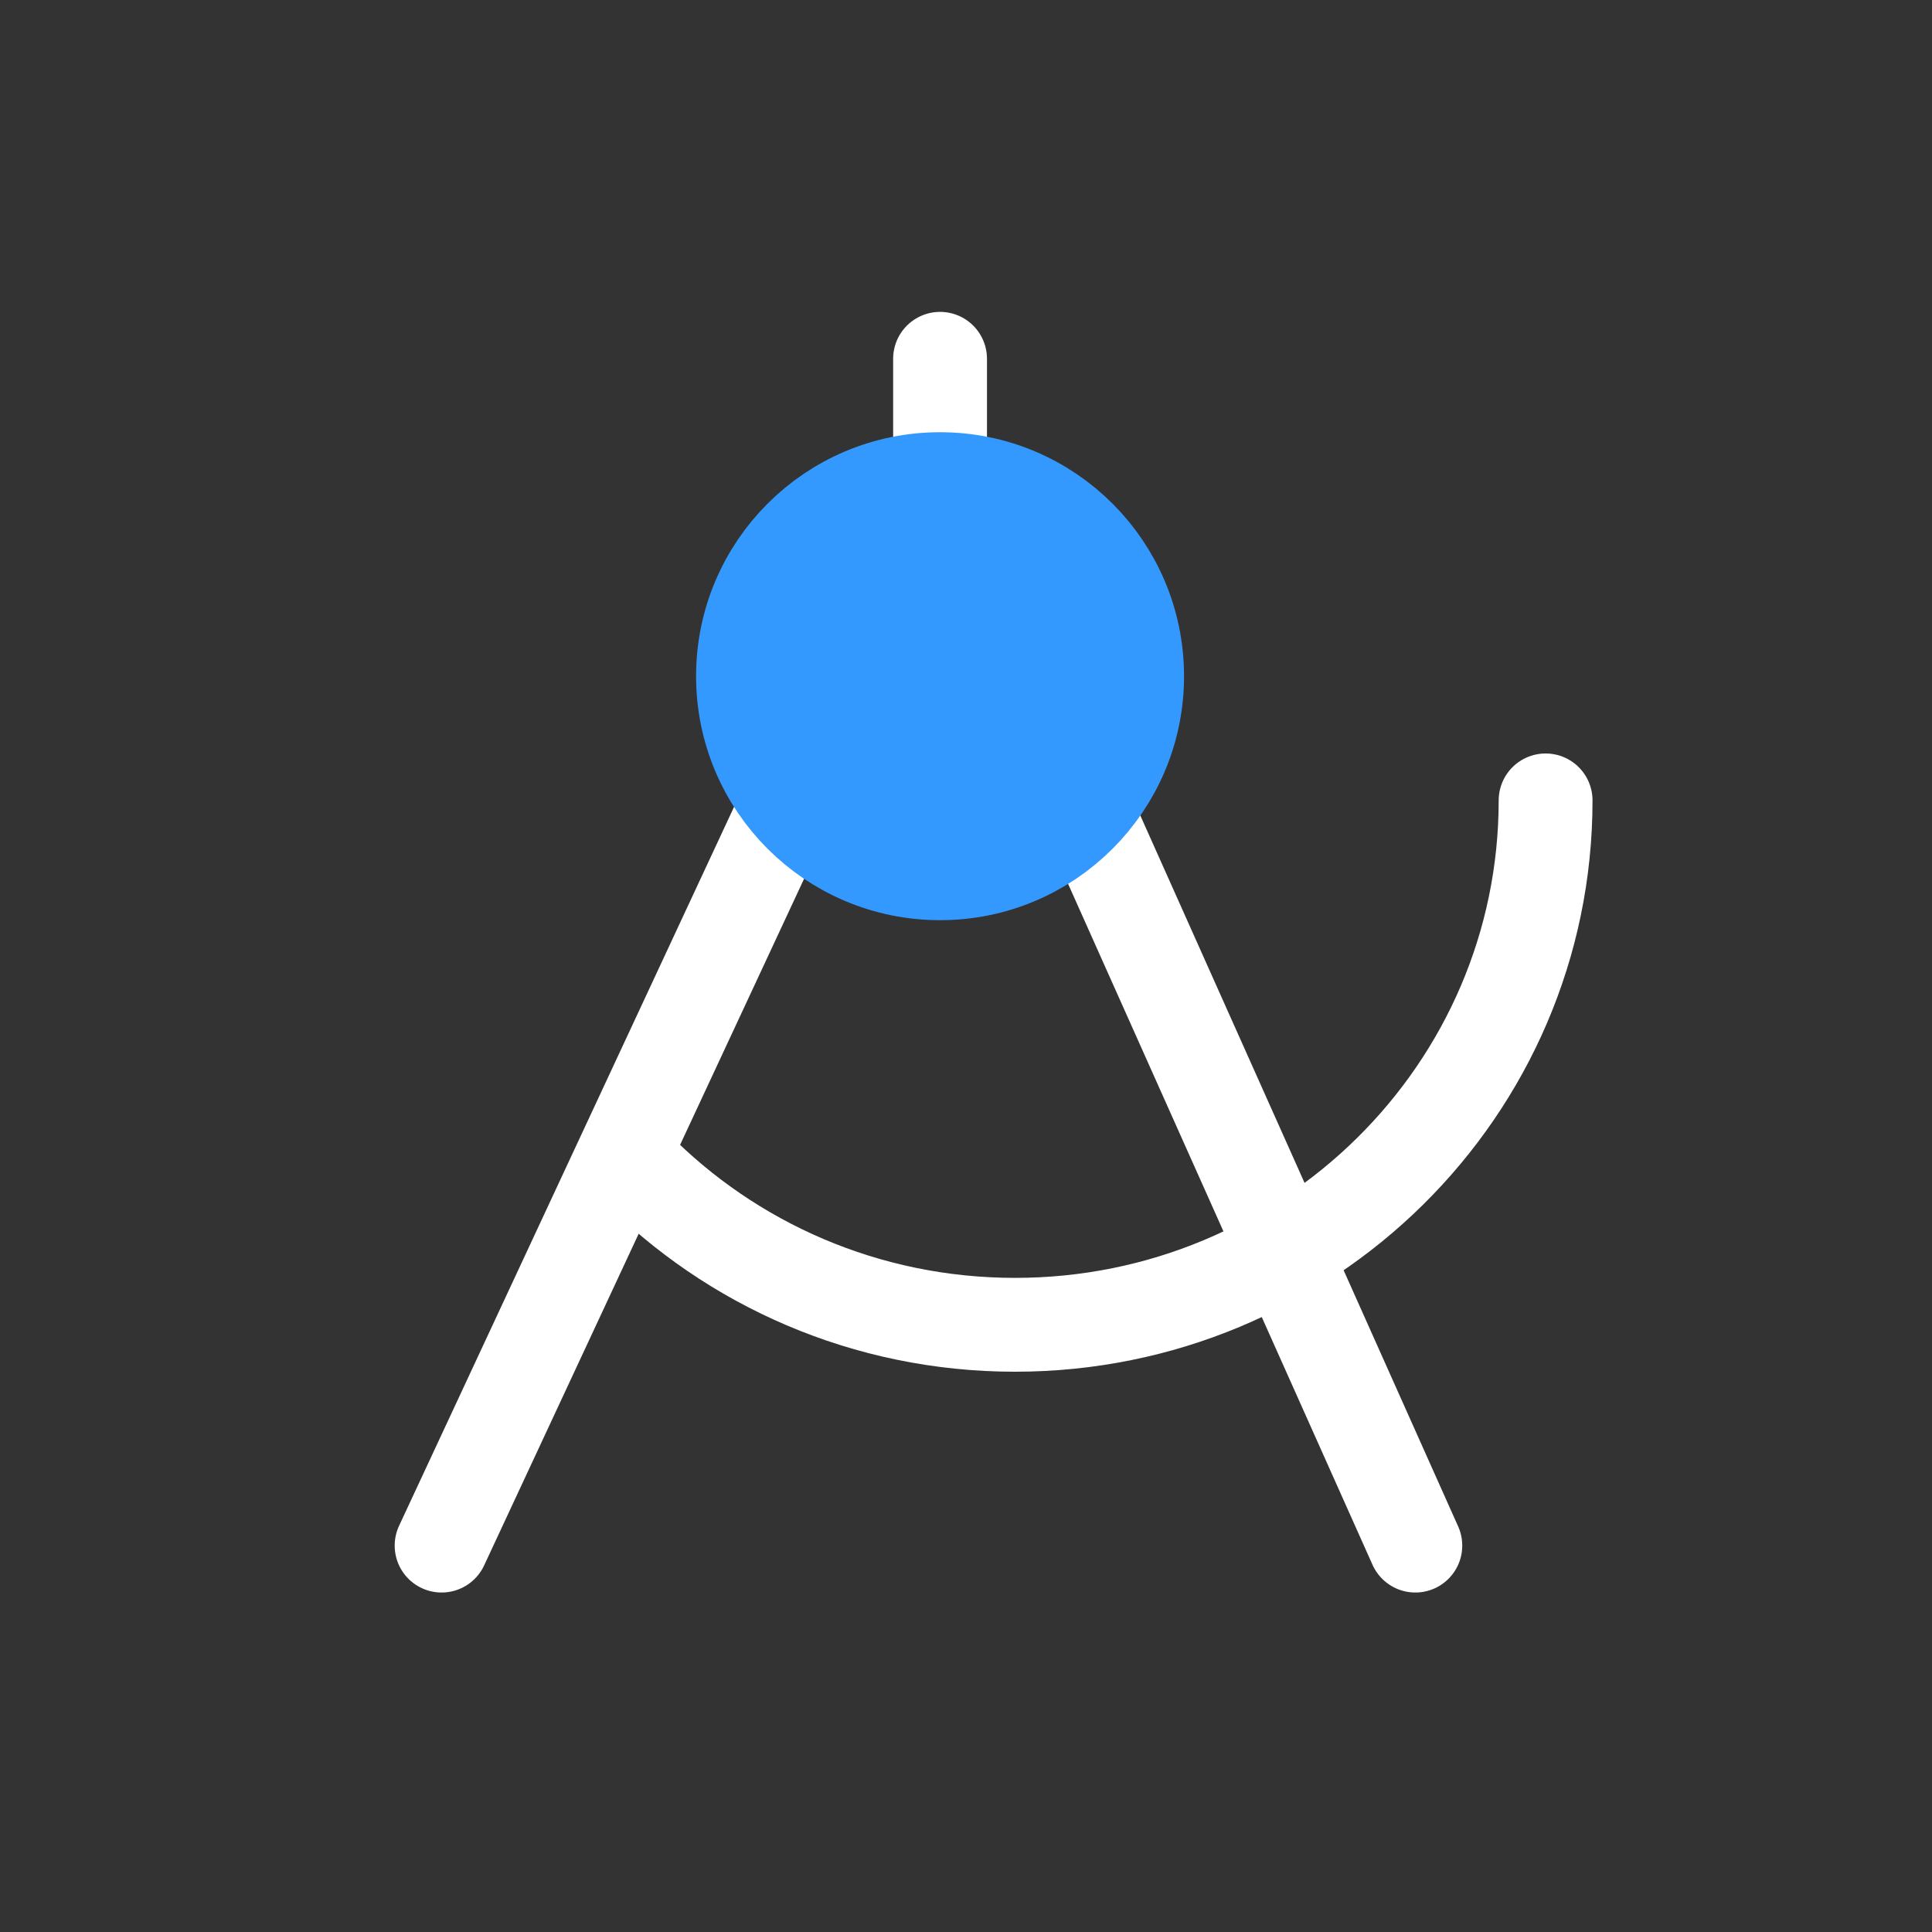 <?xml version="1.0" encoding="UTF-8"?>
<svg width="70px" height="70px" viewBox="0 0 70 70" version="1.1" xmlns="http://www.w3.org/2000/svg" xmlns:xlink="http://www.w3.org/1999/xlink">
    <rect x="0" y="0" width="70" height="70" fill="#333333" stroke="none"/>
    <title>1、图标/70px/学习/规范资料-dark</title>
    <g id="1、图标/70px/学习/规范资料-dark" stroke="none" stroke-width="1" fill="none" fill-rule="evenodd" stroke-linecap="round" stroke-linejoin="round">
        <g id="70px/规范资料" transform="translate(16, 13)" stroke-width="3.4">
            <g id="Group-13">
                <polyline id="Path-6" stroke="#FFFFFF" points="0 43 18.005 4.36 35.28 43"></polyline>
                <line x1="18.06" y1="0" x2="18.06" y2="8.4" id="Path-7" stroke="#FFFFFF"></line>
                <circle id="Oval" stroke="#3399FF" fill="#3399FF" cx="18.06" cy="11.5" r="7.14"></circle>
                <path d="M7,29.253 C10.492,32.798 15.374,35 20.776,35 L20.776,35 C31.393,35 40,26.493 40,16" id="Path" stroke="#FFFFFF"></path>
            </g>
        </g>
    </g>
</svg>